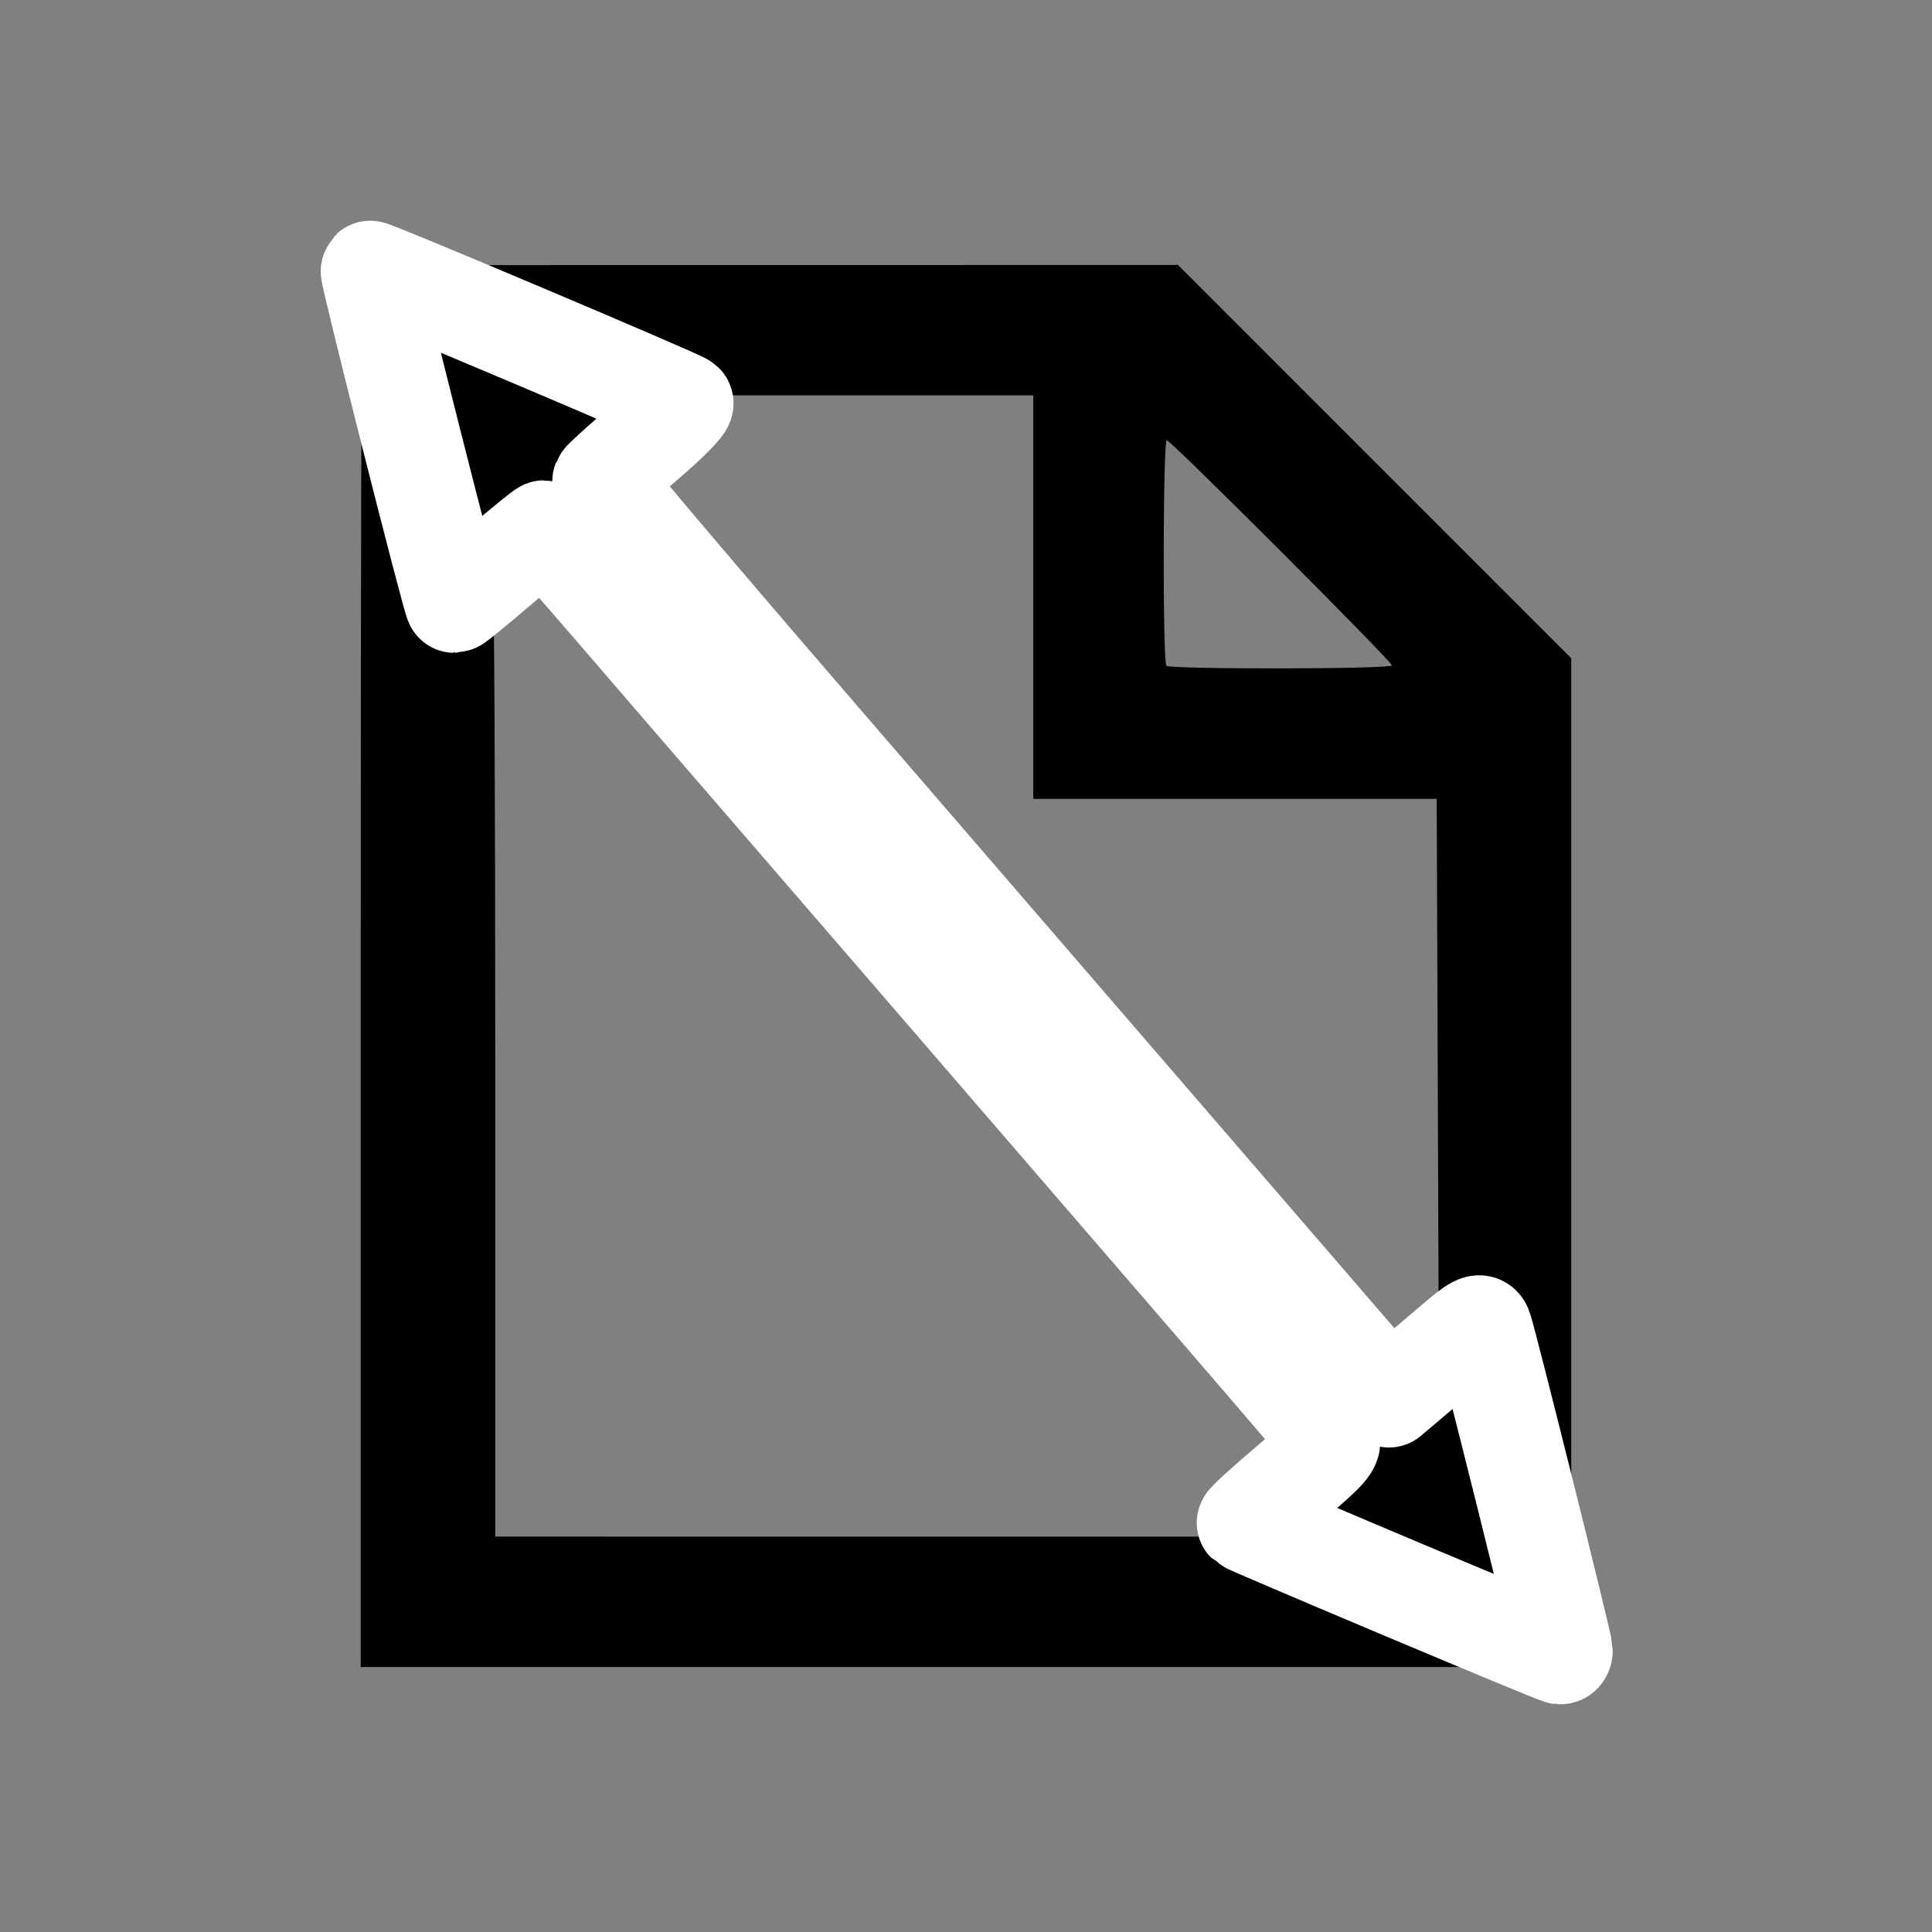 <?xml version="1.0" encoding="UTF-8" standalone="no"?>
<svg
   xmlns:ooo="http://xml.openoffice.org/svg/export"
   xmlns:dc="http://purl.org/dc/elements/1.1/"
   xmlns:cc="http://creativecommons.org/ns#"
   xmlns:rdf="http://www.w3.org/1999/02/22-rdf-syntax-ns#"
   xmlns:svg="http://www.w3.org/2000/svg"
   xmlns="http://www.w3.org/2000/svg"
   xmlns:sodipodi="http://sodipodi.sourceforge.net/DTD/sodipodi-0.dtd"
   xmlns:inkscape="http://www.inkscape.org/namespaces/inkscape"
   version="1.2"
   width="20.6mm"
   height="20.6mm"
   viewBox="0 0 2060 2060"
   preserveAspectRatio="xMidYMid"
   fill-rule="evenodd"
   stroke-width="28.222"
   stroke-linejoin="round"
   xml:space="preserve"
   id="svg1925"
   sodipodi:docname="zoom.page.svg"
   inkscape:export-filename="/tmp/icon.png"
   inkscape:export-xdpi="59.18"
   inkscape:export-ydpi="59.18"
   inkscape:version="1.0.1 (3bc2e813f5, 2020-09-07)"><rect x="0" y="0" width="2060" height="2060" fill="#808080" stroke="none"/><sodipodi:namedview
   pagecolor="#ffffff"
   bordercolor="#666666"
   borderopacity="1"
   objecttolerance="10"
   gridtolerance="10"
   guidetolerance="10"
   inkscape:pageopacity="1"
   inkscape:pageshadow="2"
   inkscape:window-width="1366"
   inkscape:window-height="718"
   id="namedview1927"
   showgrid="false"
   inkscape:zoom="8.8403541"
   inkscape:cx="31.133551"
   inkscape:cy="38.133087"
   inkscape:window-x="0"
   inkscape:window-y="0"
   inkscape:window-maximized="1"
   inkscape:current-layer="svg1925"
   inkscape:document-rotation="0" />
 <defs
   class="ClipPathGroup"
   id="defs1843">
  <clipPath
   id="presentation_clip_path"
   clipPathUnits="userSpaceOnUse">
   <rect
   x="0"
   y="0"
   width="2060"
   height="2060"
   id="rect1837" />
  </clipPath>
  <clipPath
   id="presentation_clip_path_shrink"
   clipPathUnits="userSpaceOnUse">
   <rect
   x="2"
   y="2"
   width="2056"
   height="2056"
   id="rect1840" />
  </clipPath>
 
  
 
   
  
    
   <clipPath
   clipPathUnits="userSpaceOnUse"
   id="clipPath2018"><g
     inkscape:label="Clip"
     id="use2020"><g
       id="g2735"
       class="Slide"
       clip-path="url(#presentation_clip_path)">
     <g
   class="Page"
   id="g2733">
      <g
   id="g2699"
   class="Background">
       <path
   fill="#ffffff"
   stroke="none"
   d="M 1030,2059 H 0 V 0 h 2059 v 2059 z"
   id="path2697" />
      </g>
      <g
   class="com.sun.star.drawing.PolyPolygonShape"
   id="g2707">
       <g
   id="g2705">
        <rect
   class="BoundingBox"
   stroke="none"
   fill="none"
   x="384"
   y="279"
   width="1293"
   height="1502"
   id="rect2701" />
        <path
   fill="#b2b2b2"
   stroke="none"
   d="m 384,279 h 869 l 422,420 V 1780 H 384 Z M 528,422 V 1638 H 1531 V 852 H 1100 V 422 Z m 716,46 v 241 h 242 z m -644,25 h 431 V 673 H 600 Z m 0,251 h 431 V 852 H 600 Z m 0,180 h 859 v 107 H 600 Z m 0,176 h 859 v 107 H 600 Z m 0,179 h 859 v 107 H 600 Z m 0,179 h 859 v 108 H 600 Z"
   id="path2703" />
       </g>
      </g>
      <g
   class="com.sun.star.drawing.LineShape"
   id="g2715">
       <g
   id="g2713">
        <rect
   class="BoundingBox"
   stroke="none"
   fill="none"
   x="556"
   y="483"
   width="951"
   height="1089"
   id="rect2709" />
        <path
   fill="none"
   stroke="#000000"
   stroke-width="80"
   stroke-linejoin="round"
   d="m 596,523 870,1008"
   id="path2711" />
       </g>
      </g>
      <g
   class="com.sun.star.drawing.PolyPolygonShape"
   id="g2723">
       <g
   id="g2721">
        <rect
   class="BoundingBox"
   stroke="none"
   fill="none"
   x="389"
   y="283"
   width="353"
   height="369"
   id="rect2717" />
        <path
   fill="#000000"
   stroke="none"
   d="M 482,650 390,283 740,430 Z"
   id="path2719" />
       </g>
      </g>
      <g
   class="com.sun.star.drawing.PolyPolygonShape"
   id="g2731">
       <g
   id="g2729">
        <rect
   class="BoundingBox"
   stroke="none"
   fill="none"
   x="1321"
   y="1403"
   width="353"
   height="369"
   id="rect2725" />
        <path
   fill="#000000"
   stroke="none"
   d="m 1580,1403 92,368 -350,-147 z"
   id="path2727" />
       </g>
      </g>
     </g>
    </g></g></clipPath></defs>
 <defs
   class="TextShapeIndex"
   id="defs1847">
  <g
   ooo:slide="id1"
   ooo:id-list="id3 id4 id5 id6"
   id="g1845" />
 </defs>
 <defs
   class="EmbeddedBulletChars"
   id="defs1879">
  <g
   id="bullet-char-template-57356"
   transform="scale(0,-0)">
   <path
   d="M 580,1141 L 1163,571 580,0 -4,571 580,1141 Z"
   id="path1849" />
  </g>
  <g
   id="bullet-char-template-57354"
   transform="scale(0,-0)">
   <path
   d="M 8,1128 L 1137,1128 1137,0 8,0 8,1128 Z"
   id="path1852" />
  </g>
  <g
   id="bullet-char-template-10146"
   transform="scale(0,-0)">
   <path
   d="M 174,0 L 602,739 174,1481 1456,739 174,0 Z M 1358,739 L 309,1346 659,739 1358,739 Z"
   id="path1855" />
  </g>
  <g
   id="bullet-char-template-10132"
   transform="scale(0,-0)">
   <path
   d="M 2015,739 L 1276,0 717,0 1260,543 174,543 174,936 1260,936 717,1481 1274,1481 2015,739 Z"
   id="path1858" />
  </g>
  <g
   id="bullet-char-template-10007"
   transform="scale(0,-0)">
   <path
   d="M 0,-2 C -7,14 -16,27 -25,37 L 356,567 C 262,823 215,952 215,954 215,979 228,992 255,992 264,992 276,990 289,987 310,991 331,999 354,1012 L 381,999 492,748 772,1049 836,1024 860,1049 C 881,1039 901,1025 922,1006 886,937 835,863 770,784 769,783 710,716 594,584 L 774,223 C 774,196 753,168 711,139 L 727,119 C 717,90 699,76 672,76 641,76 570,178 457,381 L 164,-76 C 142,-110 111,-127 72,-127 30,-127 9,-110 8,-76 1,-67 -2,-52 -2,-32 -2,-23 -1,-13 0,-2 Z"
   id="path1861" />
  </g>
  <g
   id="bullet-char-template-10004"
   transform="scale(0,-0)">
   <path
   d="M 285,-33 C 182,-33 111,30 74,156 52,228 41,333 41,471 41,549 55,616 82,672 116,743 169,778 240,778 293,778 328,747 346,684 L 369,508 C 377,444 397,411 428,410 L 1163,1116 C 1174,1127 1196,1133 1229,1133 1271,1133 1292,1118 1292,1087 L 1292,965 C 1292,929 1282,901 1262,881 L 442,47 C 390,-6 338,-33 285,-33 Z"
   id="path1864" />
  </g>
  <g
   id="bullet-char-template-9679"
   transform="scale(0,-0)">
   <path
   d="M 813,0 C 632,0 489,54 383,161 276,268 223,411 223,592 223,773 276,916 383,1023 489,1130 632,1184 813,1184 992,1184 1136,1130 1245,1023 1353,916 1407,772 1407,592 1407,412 1353,268 1245,161 1136,54 992,0 813,0 Z"
   id="path1867" />
  </g>
  <g
   id="bullet-char-template-8226"
   transform="scale(0,-0)">
   <path
   d="M 346,457 C 273,457 209,483 155,535 101,586 74,649 74,723 74,796 101,859 155,911 209,963 273,989 346,989 419,989 480,963 531,910 582,859 608,796 608,723 608,648 583,586 532,535 482,483 420,457 346,457 Z"
   id="path1870" />
  </g>
  <g
   id="bullet-char-template-8211"
   transform="scale(0,-0)">
   <path
   d="M -4,459 L 1135,459 1135,606 -4,606 -4,459 Z"
   id="path1873" />
  </g>
  <g
   id="bullet-char-template-61548"
   transform="scale(0,-0)">
   <path
   d="M 173,740 C 173,903 231,1043 346,1159 462,1274 601,1332 765,1332 928,1332 1067,1274 1183,1159 1299,1043 1357,903 1357,740 1357,577 1299,437 1183,322 1067,206 928,148 765,148 601,148 462,206 346,322 231,437 173,577 173,740 Z"
   id="path1876" />
  </g>
 </defs>
 <g
   id="g1884">
  <g
   id="id2"
   class="Master_Slide">
   <g
   id="bg-id2"
   class="Background" />
   <g
   id="bo-id2"
   class="BackgroundObjects" />
  </g>
 </g>
 
<path
   style="fill:#000000;fill-opacity:1;stroke-width:4.636"
   d="m 14.537,38.902 c 0,-15.554 0.032,-28.247 0.072,-28.208 0.04,0.04 0.817,3.064 1.727,6.721 0.91,3.657 1.711,6.784 1.78,6.949 0.111,0.268 0.206,0.228 0.885,-0.37 0.418,-0.368 0.805,-0.669 0.859,-0.669 0.054,0 0.098,8.685 0.098,19.3 v 19.3 l 15.563,3.28e-4 15.563,3.29e-4 5.995,2.523 c 3.297,1.387 6.022,2.455 6.053,2.372 0.083,-0.217 -3.316,-13.765 -3.454,-13.765 -0.063,0 -0.471,0.308 -0.905,0.684 L 57.983,54.423 57.941,43.309 57.899,32.195 h -8.13 -8.13 V 24.064 15.933 H 34.522 27.405 l -6.229,-2.624 -6.229,-2.624 16.262,-0.004 16.262,-0.004 7.925,7.926 7.925,7.926 V 46.855 67.182 H 38.929 14.537 Z M 56.094,26.816 c 0,-0.161 -8.913,-9.076 -9.074,-9.076 -0.153,0 -0.167,8.936 -0.015,9.089 0.151,0.151 9.089,0.139 9.089,-0.013 z"
   id="path2583"
   transform="scale(26.458)" /><path
   style="fill:#000000;fill-opacity:1;stroke-width:4;stroke:#ffffff;stroke-opacity:1;stroke-miterlimit:4;stroke-dasharray:none;stroke-linejoin:round;stroke-linecap:butt;paint-order:markers stroke fill"
   d="m 56.517,64.053 c -3.426,-1.443 -6.256,-2.65 -6.288,-2.683 -0.032,-0.032 0.752,-0.747 1.742,-1.588 1.552,-1.319 1.774,-1.568 1.607,-1.805 -0.107,-0.151 -2.261,-2.67 -4.788,-5.596 -2.527,-2.926 -7.144,-8.277 -10.261,-11.891 -3.117,-3.614 -6.852,-7.939 -8.3,-9.611 -1.448,-1.672 -3.887,-4.5 -5.42,-6.283 -1.533,-1.783 -2.827,-3.241 -2.875,-3.241 -0.048,7.88e-4 -0.863,0.665 -1.812,1.477 -0.949,0.811 -1.762,1.476 -1.808,1.477 -0.081,0.001 -3.458,-13.348 -3.393,-13.413 0.057,-0.057 12.495,5.203 12.635,5.343 0.074,0.074 -0.626,0.784 -1.556,1.577 -0.93,0.793 -1.713,1.503 -1.742,1.578 -0.028,0.074 3.924,4.74 8.784,10.369 9.325,10.801 17.941,20.784 21.062,24.402 l 1.87,2.169 0.758,-0.641 c 0.417,-0.352 1.238,-1.051 1.826,-1.553 0.909,-0.776 1.086,-0.87 1.188,-0.629 0.145,0.341 3.247,12.771 3.247,13.01 0,0.092 -0.055,0.165 -0.123,0.162 -0.068,-0.003 -2.927,-1.187 -6.353,-2.63 z"
   id="path2695"
   transform="scale(26.458)" /></svg>
